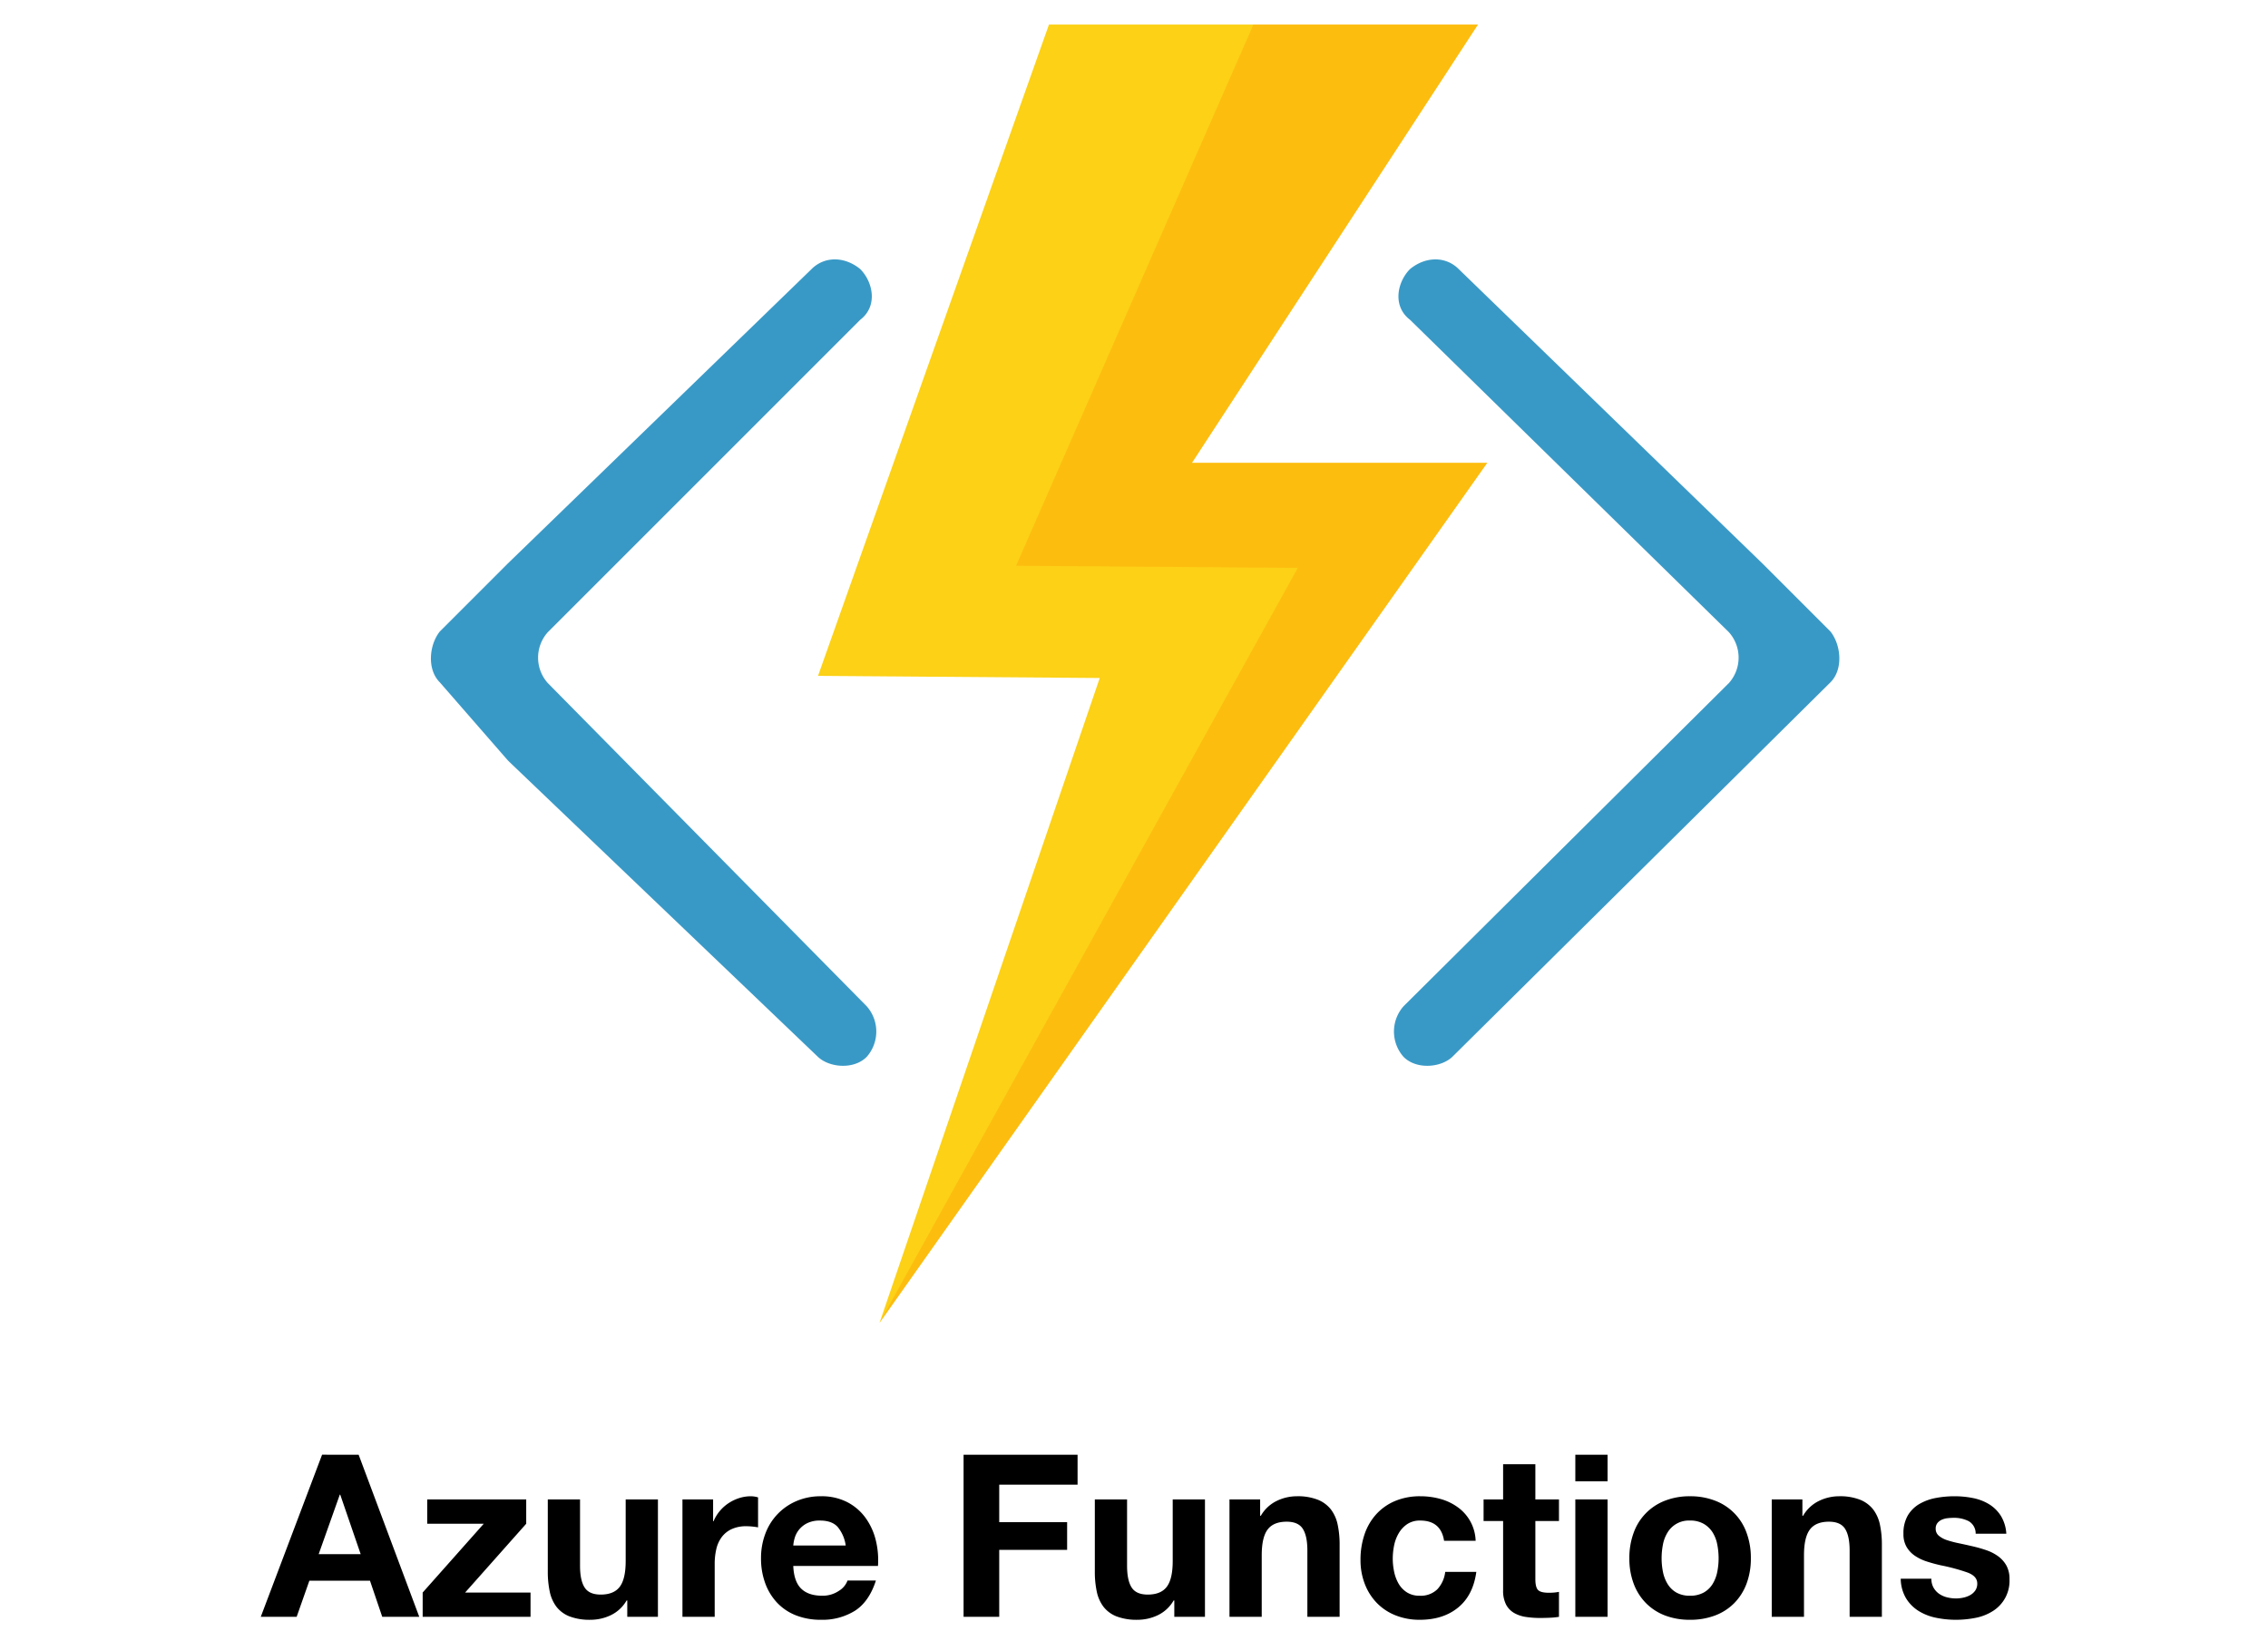 <svg xmlns="http://www.w3.org/2000/svg" id="Layer_1" data-name="Layer 1" viewBox="0 0 720 521.04"><defs><style>.cls-1{fill:#3999c6}</style></defs><path d="m113.853 461.847 19.248 51.471H121.35l-3.893-11.462H98.21l-4.037 11.462h-11.39l19.464-51.471Zm.649 31.575-6.489-18.888h-.144l-6.704 18.888ZM153.574 483.762h-17.95v-7.714h31.43v7.714l-19.391 21.842h20.761v7.714h-34.242v-7.714ZM199.134 513.318v-5.19h-.216a11.516 11.516 0 0 1-5.046 4.685 14.9 14.9 0 0 1-6.344 1.443 17.888 17.888 0 0 1-6.74-1.082 9.716 9.716 0 0 1-4.146-3.064 11.984 11.984 0 0 1-2.127-4.83 30.022 30.022 0 0 1-.612-6.307v-22.925h10.236v21.05q0 4.615 1.442 6.884 1.442 2.272 5.119 2.272 4.18 0 6.055-2.487 1.874-2.488 1.875-8.183v-19.536h10.236v37.27ZM226.383 476.048v6.92h.144a12.565 12.565 0 0 1 1.947-3.207 12.775 12.775 0 0 1 2.811-2.524 13.789 13.789 0 0 1 3.388-1.622 12.244 12.244 0 0 1 3.75-.576 7.993 7.993 0 0 1 2.234.36v9.516q-.722-.144-1.73-.252a18.253 18.253 0 0 0-1.946-.108 10.915 10.915 0 0 0-4.758.937 8.243 8.243 0 0 0-3.136 2.559 10.241 10.241 0 0 0-1.694 3.785 20.57 20.57 0 0 0-.505 4.685v16.797h-10.236v-37.27ZM254.354 504.379q2.307 2.235 6.633 2.235a9.13 9.13 0 0 0 5.334-1.55 6.435 6.435 0 0 0 2.74-3.28h9.01q-2.162 6.705-6.632 9.588a19.522 19.522 0 0 1-10.813 2.884 21.276 21.276 0 0 1-7.93-1.406 16.465 16.465 0 0 1-5.983-4.001 17.995 17.995 0 0 1-3.785-6.2 22.674 22.674 0 0 1-1.334-7.93 21.731 21.731 0 0 1 1.37-7.785 18.02 18.02 0 0 1 9.912-10.381 19.291 19.291 0 0 1 7.75-1.514 17.722 17.722 0 0 1 8.29 1.838 16.56 16.56 0 0 1 5.803 4.938 20.317 20.317 0 0 1 3.28 7.065 26.351 26.351 0 0 1 .721 8.29h-26.89q.218 4.975 2.524 7.209Zm11.57-19.608q-1.838-2.018-5.586-2.019a8.918 8.918 0 0 0-4.074.83 7.78 7.78 0 0 0-2.595 2.054 7.527 7.527 0 0 0-1.37 2.595 11.676 11.676 0 0 0-.468 2.452h16.653a11.839 11.839 0 0 0-2.56-5.912ZM342.087 461.847v9.515h-24.871v11.895h21.555v8.795h-21.555v21.266h-11.318v-51.471ZM372.795 513.318v-5.19h-.216a11.518 11.518 0 0 1-5.046 4.685 14.904 14.904 0 0 1-6.344 1.443 17.888 17.888 0 0 1-6.74-1.082 9.711 9.711 0 0 1-4.145-3.064 11.977 11.977 0 0 1-2.127-4.83 29.99 29.99 0 0 1-.612-6.307v-22.925H357.8v21.05q0 4.615 1.441 6.884 1.442 2.272 5.12 2.272 4.179 0 6.054-2.487 1.875-2.488 1.875-8.183v-19.536h10.237v37.27ZM400.044 476.048v5.19h.217a11.74 11.74 0 0 1 5.046-4.721 14.602 14.602 0 0 1 6.344-1.478 17.385 17.385 0 0 1 6.74 1.117 10.004 10.004 0 0 1 4.145 3.1 12.022 12.022 0 0 1 2.127 4.83 30.133 30.133 0 0 1 .613 6.308v22.924h-10.237v-21.05q0-4.612-1.442-6.884-1.443-2.27-5.118-2.27-4.182 0-6.056 2.486-1.875 2.487-1.874 8.182v19.536h-10.236v-37.27ZM450.867 482.752a7.185 7.185 0 0 0-4.109 1.118 8.858 8.858 0 0 0-2.703 2.883 12.487 12.487 0 0 0-1.479 3.894 21.135 21.135 0 0 0-.432 4.216 20.267 20.267 0 0 0 .432 4.11 12.689 12.689 0 0 0 1.407 3.784 8.056 8.056 0 0 0 2.63 2.775 7.226 7.226 0 0 0 4.038 1.082 7.503 7.503 0 0 0 5.659-2.054 9.726 9.726 0 0 0 2.487-5.515h9.876q-1.01 7.425-5.768 11.317-4.757 3.894-12.182 3.894a20.391 20.391 0 0 1-7.678-1.406 16.985 16.985 0 0 1-5.947-3.93 17.866 17.866 0 0 1-3.821-6.019 20.87 20.87 0 0 1-1.37-7.677 24.816 24.816 0 0 1 1.262-8.038 18.077 18.077 0 0 1 3.712-6.416 16.988 16.988 0 0 1 5.984-4.217 20.312 20.312 0 0 1 8.074-1.514 23.356 23.356 0 0 1 6.38.865 17.044 17.044 0 0 1 5.479 2.631 13.609 13.609 0 0 1 5.66 10.633h-10.021q-1.011-6.415-7.57-6.416ZM494.912 476.048v6.848h-7.497v18.456q0 2.595.865 3.46.865.865 3.46.865c.578 0 1.13-.024 1.659-.072a13.905 13.905 0 0 0 1.513-.216v7.93a24.27 24.27 0 0 1-2.882.287q-1.588.072-3.101.073a29.926 29.926 0 0 1-4.505-.324 10.623 10.623 0 0 1-3.749-1.262 6.671 6.671 0 0 1-2.56-2.667 9.523 9.523 0 0 1-.936-4.542v-21.987h-6.2v-6.85h6.2v-11.173h10.236v11.174ZM500.103 470.281v-8.434h10.236v8.434Zm10.236 5.767v37.27h-10.236v-37.27ZM518.63 486.61a17.041 17.041 0 0 1 9.947-10.166 21.297 21.297 0 0 1 7.93-1.405 21.586 21.586 0 0 1 7.966 1.405 16.971 16.971 0 0 1 9.984 10.165 22.902 22.902 0 0 1 1.37 8.11 22.602 22.602 0 0 1-1.37 8.074 17.5 17.5 0 0 1-3.892 6.164 16.959 16.959 0 0 1-6.092 3.929 22.101 22.101 0 0 1-7.966 1.37 21.805 21.805 0 0 1-7.93-1.37 17.008 17.008 0 0 1-6.055-3.929 17.473 17.473 0 0 1-3.893-6.164 22.559 22.559 0 0 1-1.37-8.074 22.858 22.858 0 0 1 1.37-8.11Zm9.298 12.471a11.618 11.618 0 0 0 1.478 3.82 7.854 7.854 0 0 0 2.776 2.703 8.46 8.46 0 0 0 4.325 1.01 8.664 8.664 0 0 0 4.361-1.01 7.778 7.778 0 0 0 2.812-2.703 11.617 11.617 0 0 0 1.477-3.82 21.777 21.777 0 0 0 .433-4.362 22.33 22.33 0 0 0-.433-4.398 11.235 11.235 0 0 0-1.477-3.82 8.218 8.218 0 0 0-2.812-2.703 8.439 8.439 0 0 0-4.361-1.046 7.875 7.875 0 0 0-7.1 3.749 11.236 11.236 0 0 0-1.48 3.82 22.404 22.404 0 0 0-.43 4.398 21.848 21.848 0 0 0 .43 4.362ZM572.19 476.048v5.19h.216a11.748 11.748 0 0 1 5.047-4.721 14.599 14.599 0 0 1 6.344-1.478 17.385 17.385 0 0 1 6.74 1.117 10.004 10.004 0 0 1 4.146 3.1 12.007 12.007 0 0 1 2.126 4.83 30.065 30.065 0 0 1 .613 6.308v22.924h-10.237v-21.05q0-4.612-1.442-6.884-1.443-2.27-5.118-2.27-4.182 0-6.055 2.486-1.875 2.487-1.874 8.182v19.536h-10.238v-37.27ZM613.822 504.055a5.971 5.971 0 0 0 1.766 1.946 7.551 7.551 0 0 0 2.487 1.117 11.668 11.668 0 0 0 2.92.361 10.9 10.9 0 0 0 2.27-.252 7.73 7.73 0 0 0 2.164-.793 4.91 4.91 0 0 0 1.622-1.442 3.787 3.787 0 0 0 .648-2.271q0-2.306-3.063-3.46a61.572 61.572 0 0 0-8.543-2.307q-2.235-.504-4.361-1.19a14.85 14.85 0 0 1-3.786-1.802 8.75 8.75 0 0 1-2.667-2.812 7.952 7.952 0 0 1-1.008-4.144 11.212 11.212 0 0 1 1.405-5.911 10.36 10.36 0 0 1 3.713-3.64 16.275 16.275 0 0 1 5.19-1.876 32.011 32.011 0 0 1 5.911-.54 29.576 29.576 0 0 1 5.875.576 15.598 15.598 0 0 1 5.083 1.947 11.684 11.684 0 0 1 3.712 3.64 12.245 12.245 0 0 1 1.767 5.732h-9.733a4.48 4.48 0 0 0-2.234-4.001 10.226 10.226 0 0 0-4.758-1.045 17.619 17.619 0 0 0-1.875.107 6.254 6.254 0 0 0-1.838.469 3.785 3.785 0 0 0-1.405 1.046 2.755 2.755 0 0 0-.577 1.838 2.805 2.805 0 0 0 1.009 2.234 7.778 7.778 0 0 0 2.632 1.406 32.806 32.806 0 0 0 3.712.973q2.09.434 4.253.937a43.728 43.728 0 0 1 4.362 1.226 14.404 14.404 0 0 1 3.785 1.91 9.258 9.258 0 0 1 2.667 2.956 8.674 8.674 0 0 1 1.009 4.362 11.32 11.32 0 0 1-5.334 10.165 15.792 15.792 0 0 1-5.444 2.126 31.744 31.744 0 0 1-6.235.613 30.866 30.866 0 0 1-6.344-.65 16.742 16.742 0 0 1-5.514-2.162 12.35 12.35 0 0 1-3.965-4 12.519 12.519 0 0 1-1.695-6.237h9.732a5.597 5.597 0 0 0 .685 2.848Z"/><path d="M581.105 216.619c4.086-4.086 3.405-11.804 0-16.117l-21.564-21.564-96.47-93.519c-4.086-4.086-10.441-4.086-15.435 0-4.086 4.086-5.675 11.804 0 16.116l101.237 99.194a12.126 12.126 0 0 1 0 16.116l-103.28 102.6a12.126 12.126 0 0 0 0 16.115c4.086 4.086 11.803 3.405 15.435 0l95.79-94.88.68-.682ZM139.613 216.619c-4.086-4.086-3.405-11.804 0-16.117l21.564-21.564 96.47-93.519c4.085-4.086 10.441-4.086 15.435 0 4.086 4.086 5.675 11.804 0 16.116l-99.194 99.194a12.126 12.126 0 0 0 0 16.116l101.237 102.6a12.126 12.126 0 0 1 0 16.115c-4.086 4.086-11.804 3.405-15.436 0l-97.831-93.519-.681-.68Z" class="cls-1"/><path d="M469.2 7.789H333.007L259.69 214.576l89.433.681L279.211 420l192.94-273.067h-93.747L469.2 7.789z" style="fill:#fcd116"/><g style="opacity:.3"><path d="M378.404 146.933 469.2 7.789h-71.275l-75.36 171.83 89.434.681L279.211 420l192.94-273.067h-93.747z" style="fill:#ff8c00"/></g></svg>